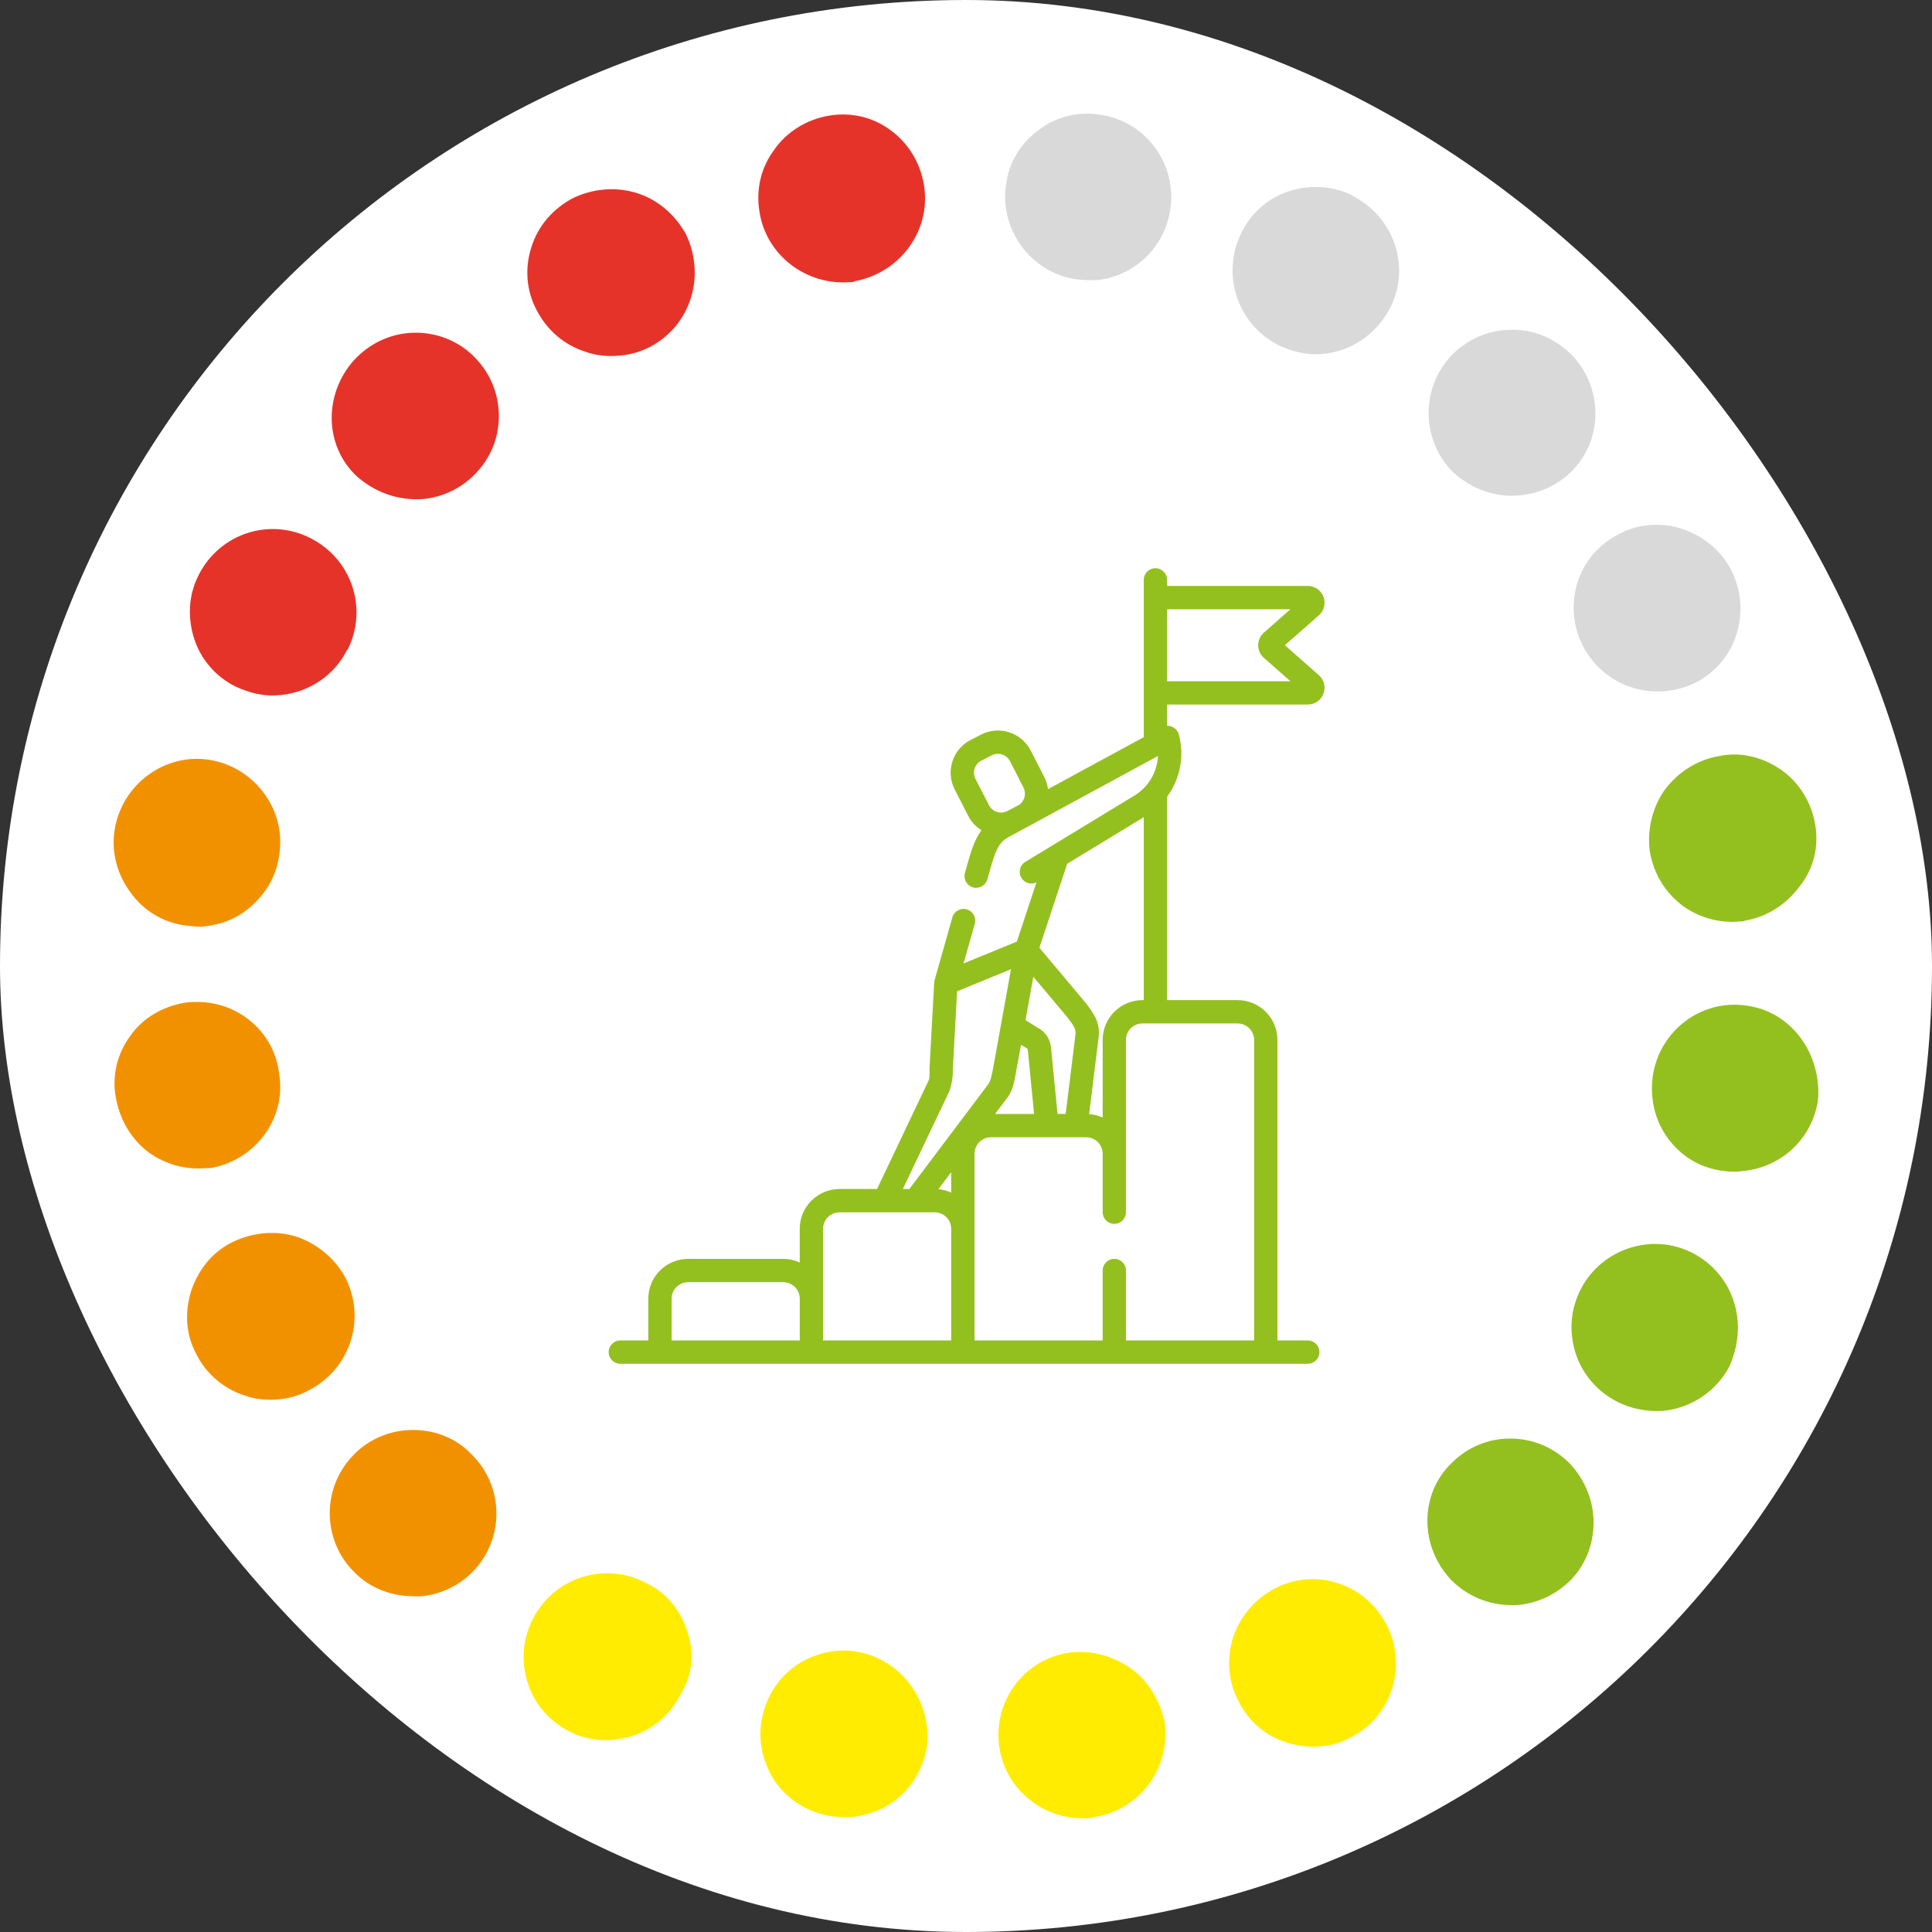 <svg width="68" height="68" viewBox="0 0 68 68" fill="none" xmlns="http://www.w3.org/2000/svg">
<rect x="0" y="0" width="68" height="68" fill="#333333" stroke="none"/>
<rect width="68" height="68" rx="34" fill="white"/>
<path d="M61.029 45.823C60.794 45.083 60.29 44.477 59.584 44.107C58.172 43.367 56.39 43.939 55.65 45.352C55.28 46.058 55.213 46.832 55.448 47.606C55.684 48.346 56.188 48.951 56.894 49.321C57.398 49.59 57.97 49.691 58.541 49.658C59.517 49.557 60.391 48.985 60.861 48.11C61.197 47.37 61.265 46.563 61.029 45.823Z" fill="#93C01F"/>
<path d="M53.164 50.633H53.13C52.391 50.633 51.651 50.936 51.113 51.474C50.541 52.013 50.239 52.753 50.239 53.526C50.239 54.3 50.541 55.04 51.079 55.612C51.718 56.251 52.559 56.554 53.466 56.487C54.139 56.419 54.744 56.117 55.215 55.679C55.786 55.141 56.089 54.367 56.089 53.594C56.089 52.82 55.786 52.08 55.248 51.508C54.677 50.936 53.937 50.633 53.164 50.633Z" fill="#93C01F"/>
<path d="M44.924 55.881C44.184 56.251 43.68 56.856 43.411 57.596C43.176 58.337 43.209 59.144 43.579 59.85C43.916 60.557 44.521 61.095 45.294 61.331C45.697 61.465 46.101 61.499 46.504 61.465C46.874 61.431 47.21 61.331 47.513 61.162C48.219 60.826 48.757 60.187 48.992 59.447C49.228 58.706 49.16 57.899 48.824 57.226C48.084 55.746 46.336 55.174 44.924 55.881Z" fill="#FFEC00"/>
<path d="M39.779 58.707C39.14 58.27 38.4 58.068 37.627 58.169C36.013 58.404 34.937 59.918 35.172 61.499C35.408 63.047 36.82 64.123 38.366 63.988C38.4 63.988 38.467 63.988 38.501 63.955C39.274 63.854 39.98 63.416 40.451 62.777C40.922 62.138 41.09 61.364 40.989 60.591C40.821 59.851 40.417 59.144 39.779 58.707Z" fill="#FFEC00"/>
<path d="M30.166 58.135C29.393 58.001 28.619 58.203 27.981 58.64C27.342 59.111 26.938 59.784 26.804 60.557C26.669 61.331 26.871 62.105 27.308 62.744C27.779 63.383 28.451 63.787 29.225 63.921C29.494 63.955 29.729 63.955 29.998 63.955C30.536 63.888 31.006 63.719 31.444 63.417C32.082 62.946 32.486 62.273 32.62 61.499C32.822 59.918 31.746 58.404 30.166 58.135Z" fill="#FFEC00"/>
<path d="M24.181 57.395C23.946 56.655 23.442 56.049 22.735 55.713C22.029 55.343 21.256 55.275 20.483 55.511C19.743 55.746 19.138 56.251 18.768 56.957C18.398 57.664 18.331 58.438 18.567 59.211C18.802 59.952 19.306 60.557 20.012 60.927C20.517 61.196 21.088 61.297 21.66 61.23C21.861 61.196 22.063 61.163 22.265 61.095C23.005 60.86 23.61 60.322 23.946 59.649C24.383 58.942 24.45 58.169 24.181 57.395Z" fill="#FFEC00"/>
<path d="M14.531 50.33C13.758 50.33 13.018 50.633 12.48 51.171C11.908 51.743 11.606 52.483 11.606 53.257C11.606 54.031 11.908 54.771 12.446 55.309C12.984 55.881 13.758 56.184 14.564 56.184C14.665 56.184 14.732 56.184 14.833 56.184C15.506 56.117 16.145 55.814 16.615 55.343C17.758 54.199 17.758 52.349 16.615 51.205C16.077 50.633 15.338 50.33 14.531 50.33Z" fill="#F29100"/>
<path d="M12.18 45.015C11.81 44.309 11.205 43.804 10.465 43.535C9.725 43.299 8.919 43.367 8.213 43.703C7.506 44.039 7.002 44.645 6.733 45.419C6.498 46.159 6.531 46.966 6.901 47.639C7.238 48.346 7.876 48.884 8.616 49.119C8.986 49.254 9.389 49.288 9.793 49.254C10.163 49.22 10.532 49.119 10.835 48.951C12.314 48.211 12.886 46.462 12.18 45.015Z" fill="#F29100"/>
<path d="M7.404 41.113C8.984 40.843 10.093 39.363 9.824 37.782C9.723 36.975 9.32 36.302 8.681 35.831C8.042 35.36 7.269 35.192 6.496 35.293C5.723 35.427 5.016 35.831 4.579 36.47C4.109 37.109 3.941 37.883 4.075 38.623C4.21 39.397 4.613 40.103 5.252 40.574C5.823 40.978 6.529 41.18 7.235 41.113C7.303 41.113 7.37 41.113 7.404 41.113Z" fill="#F29100"/>
<path d="M6.495 32.569C6.764 32.602 7 32.636 7.235 32.602C7.773 32.535 8.244 32.367 8.681 32.03C9.286 31.559 9.723 30.887 9.824 30.113C10.093 28.532 8.983 27.018 7.403 26.749C5.823 26.48 4.31 27.59 4.041 29.171C3.906 29.945 4.108 30.752 4.579 31.391C5.05 32.064 5.756 32.468 6.495 32.569Z" fill="#F29100"/>
<path d="M8.278 24.158C8.783 24.394 9.321 24.528 9.892 24.461C10.901 24.36 11.775 23.755 12.212 22.88L12.246 22.846C12.952 21.4 12.38 19.684 10.934 18.944C9.489 18.204 7.74 18.776 7.001 20.222C6.631 20.929 6.597 21.736 6.833 22.476C7.068 23.216 7.606 23.822 8.278 24.158Z" fill="#E5332A"/>
<path d="M14.902 17.564C15.574 17.497 16.213 17.194 16.684 16.723C17.255 16.151 17.558 15.445 17.558 14.637C17.558 13.863 17.255 13.123 16.684 12.552C16.146 12.013 15.406 11.71 14.633 11.71C13.86 11.71 13.12 12.013 12.549 12.585C12.011 13.123 11.674 13.897 11.674 14.704C11.674 15.478 11.977 16.218 12.549 16.756C13.187 17.328 14.028 17.631 14.902 17.564Z" fill="#E5332A"/>
<path d="M22.867 12.216C23.573 11.846 24.077 11.24 24.313 10.5C24.548 9.76 24.481 8.953 24.145 8.246C23.775 7.573 23.169 7.035 22.43 6.8C21.69 6.564 20.883 6.631 20.177 6.968C19.471 7.338 18.933 7.943 18.698 8.717C18.462 9.457 18.53 10.264 18.9 10.937C19.269 11.644 19.875 12.148 20.614 12.384C20.984 12.518 21.387 12.552 21.791 12.518C22.194 12.485 22.531 12.384 22.867 12.216Z" fill="#E5332A"/>
<path d="M32.518 6.496C32.384 5.723 31.98 5.05 31.341 4.579C30.703 4.108 29.929 3.94 29.156 4.074C28.383 4.209 27.677 4.646 27.24 5.285C26.769 5.924 26.601 6.698 26.735 7.472C26.971 8.986 28.383 10.062 29.929 9.928C29.997 9.928 30.064 9.928 30.097 9.894C31.711 9.591 32.787 8.077 32.518 6.496Z" fill="#E5332A"/>
<path d="M41.192 7.371C41.427 5.79 40.351 4.276 38.737 4.041C37.964 3.906 37.157 4.108 36.552 4.579C35.913 5.05 35.51 5.723 35.409 6.497C35.174 8.078 36.283 9.592 37.863 9.827C38.099 9.861 38.368 9.861 38.603 9.861C39.914 9.726 40.99 8.717 41.192 7.371Z" fill="#D9D9D9"/>
<path d="M48.928 10.836C49.668 9.39 49.063 7.64 47.617 6.9L47.584 6.867C46.878 6.53 46.071 6.497 45.365 6.732C44.625 6.968 44.02 7.506 43.684 8.212C42.978 9.659 43.549 11.408 44.995 12.148C45.499 12.384 46.037 12.518 46.609 12.451C47.584 12.35 48.458 11.745 48.928 10.836Z" fill="#D9D9D9"/>
<path d="M53.532 17.43C54.205 17.363 54.843 17.06 55.314 16.589C56.457 15.445 56.423 13.595 55.28 12.451C54.709 11.913 53.969 11.576 53.162 11.61C52.389 11.61 51.649 11.946 51.111 12.485C50.002 13.628 50.002 15.479 51.145 16.622C51.818 17.228 52.658 17.531 53.532 17.43Z" fill="#D9D9D9"/>
<path d="M55.717 22.745C56.288 23.822 57.398 24.427 58.608 24.326C58.978 24.293 59.348 24.192 59.684 24.023C61.13 23.283 61.668 21.5 60.928 20.054C60.558 19.347 59.92 18.843 59.18 18.607C58.44 18.372 57.633 18.439 56.961 18.809C55.515 19.549 54.977 21.299 55.717 22.745Z" fill="#D9D9D9"/>
<path d="M63.886 29.003C63.752 28.229 63.315 27.523 62.676 27.085C62.037 26.648 61.264 26.446 60.49 26.614C59.717 26.749 59.045 27.186 58.574 27.825C58.137 28.464 57.969 29.238 58.07 29.978C58.204 30.752 58.608 31.425 59.246 31.896C59.818 32.3 60.524 32.501 61.23 32.434C61.297 32.434 61.364 32.434 61.432 32.4C62.205 32.266 62.877 31.828 63.348 31.189C63.852 30.55 64.021 29.776 63.886 29.003Z" fill="#93C01F"/>
<path d="M63.382 36.538C62.911 35.899 62.239 35.495 61.466 35.394C59.886 35.159 58.406 36.269 58.171 37.883C58.07 38.657 58.238 39.431 58.709 40.07C59.18 40.709 59.852 41.113 60.659 41.214C60.894 41.248 61.13 41.248 61.365 41.214C62.71 41.079 63.786 40.07 63.987 38.724C64.055 37.984 63.853 37.177 63.382 36.538Z" fill="#93C01F"/>
<path d="M46.419 23.764L45.223 22.71L46.419 21.657C46.605 21.493 46.669 21.237 46.582 21.005C46.494 20.773 46.277 20.623 46.029 20.623H41.078V20.41C41.078 20.184 40.894 20 40.667 20C40.441 20 40.257 20.184 40.257 20.41V25.945L36.886 27.775C36.868 27.627 36.824 27.481 36.753 27.344L36.278 26.417C35.952 25.78 35.169 25.528 34.533 25.854L34.166 26.042C33.857 26.2 33.629 26.468 33.523 26.798C33.416 27.128 33.445 27.479 33.603 27.787L34.078 28.715C34.188 28.931 34.352 29.102 34.545 29.222C34.293 29.562 34.173 29.979 34.05 30.413L33.962 30.726C33.9 30.944 34.027 31.171 34.245 31.233C34.282 31.243 34.32 31.248 34.357 31.248C34.536 31.248 34.7 31.13 34.752 30.949L34.84 30.637C35.02 30.003 35.13 29.663 35.482 29.472L36.112 29.129L36.19 29.09C36.216 29.076 36.24 29.061 36.265 29.047L40.758 26.607C40.729 27.169 40.427 27.699 39.929 28.001L37.007 29.777C37.004 29.779 37.001 29.78 36.997 29.783L36.088 30.335C35.894 30.453 35.833 30.705 35.95 30.899C36.061 31.082 36.292 31.147 36.48 31.055L35.79 33.141L35.286 33.348L33.914 33.91L34.31 32.513C34.371 32.294 34.244 32.068 34.026 32.006C33.808 31.944 33.581 32.071 33.52 32.289L32.895 34.497C32.887 34.526 32.882 34.557 32.88 34.587L32.717 37.588C32.712 37.703 32.736 37.919 32.684 38.031L30.869 41.849H29.55C28.777 41.849 28.148 42.478 28.148 43.25V44.435C27.972 44.354 27.775 44.309 27.568 44.309H24.219C23.446 44.309 22.818 44.937 22.818 45.709V47.179H21.833C21.606 47.179 21.422 47.363 21.422 47.59C21.422 47.816 21.606 48 21.833 48H46.029C46.255 48 46.439 47.816 46.439 47.59C46.439 47.363 46.255 47.179 46.029 47.179H44.961V36.602C44.961 35.829 44.333 35.201 43.56 35.201H41.078V28.042C41.533 27.425 41.701 26.616 41.49 25.848C41.457 25.728 41.37 25.628 41.255 25.58C41.198 25.555 41.138 25.545 41.078 25.547V24.798H46.029C46.277 24.798 46.494 24.648 46.581 24.416C46.669 24.184 46.605 23.928 46.419 23.764ZM34.304 27.05C34.343 26.929 34.427 26.83 34.54 26.772L34.907 26.584C34.976 26.549 35.05 26.532 35.123 26.532C35.296 26.532 35.464 26.627 35.548 26.791L36.023 27.718C36.134 27.935 36.062 28.197 35.865 28.33L35.731 28.402L35.449 28.547C35.215 28.667 34.928 28.574 34.808 28.34L34.333 27.413C34.275 27.3 34.265 27.171 34.304 27.05ZM33.479 41.976C33.34 41.912 33.188 41.87 33.029 41.855L33.479 41.257V41.976ZM35.428 38.669C35.625 38.432 35.679 38.156 35.724 37.934C35.735 37.881 35.937 36.775 35.937 36.775C35.937 36.775 36.129 36.894 36.149 36.903C36.163 36.909 36.173 36.922 36.174 36.938L36.397 39.208H35.022L35.428 38.669ZM37.854 36.404L37.508 39.206H37.222L36.991 36.858C36.962 36.557 36.777 36.295 36.508 36.164L36.095 35.903L36.37 34.379C36.37 34.379 37.528 35.755 37.555 35.79C37.795 36.101 37.877 36.226 37.854 36.404ZM33.422 38.39C33.505 38.14 33.543 37.886 33.537 37.628L33.686 34.89L35.584 34.113L35.239 36.024C35.238 36.029 35.237 36.034 35.236 36.039L34.951 37.619C34.913 37.783 34.881 38.031 34.779 38.166L32.006 41.849H31.777L33.422 38.39ZM23.639 45.709C23.639 45.389 23.899 45.129 24.219 45.129H27.568C27.888 45.129 28.149 45.389 28.149 45.709V47.179H23.639V45.709ZM28.969 45.709V43.25C28.969 42.93 29.23 42.67 29.55 42.67H32.899C33.219 42.67 33.479 42.93 33.479 43.25V47.179H28.969V45.709H28.969ZM44.141 36.602V47.179H39.631V44.719C39.631 44.492 39.447 44.308 39.22 44.308C38.993 44.308 38.81 44.492 38.81 44.719V47.179H34.3V40.608C34.3 40.289 34.56 40.028 34.88 40.028H38.23C38.55 40.028 38.81 40.289 38.81 40.608V42.666C38.81 42.892 38.993 43.076 39.22 43.076C39.447 43.076 39.63 42.892 39.63 42.666V36.602C39.63 36.282 39.891 36.022 40.211 36.022H40.663C40.664 36.022 40.666 36.022 40.667 36.022C40.669 36.022 40.67 36.022 40.671 36.022H43.56C43.88 36.022 44.141 36.282 44.141 36.602ZM40.211 35.201C39.438 35.201 38.81 35.829 38.81 36.602V39.334C38.663 39.267 38.503 39.224 38.334 39.212L38.669 36.505C38.735 35.977 38.466 35.628 38.205 35.289C38.178 35.253 36.583 33.359 36.583 33.359L37.561 30.401L40.257 28.763V35.201H40.211ZM41.078 23.977V21.444H45.419L44.484 22.267C44.357 22.38 44.284 22.541 44.284 22.711C44.284 22.88 44.357 23.042 44.484 23.154L45.419 23.977H41.078V23.977Z" fill="#93C01F"/>
</svg>
